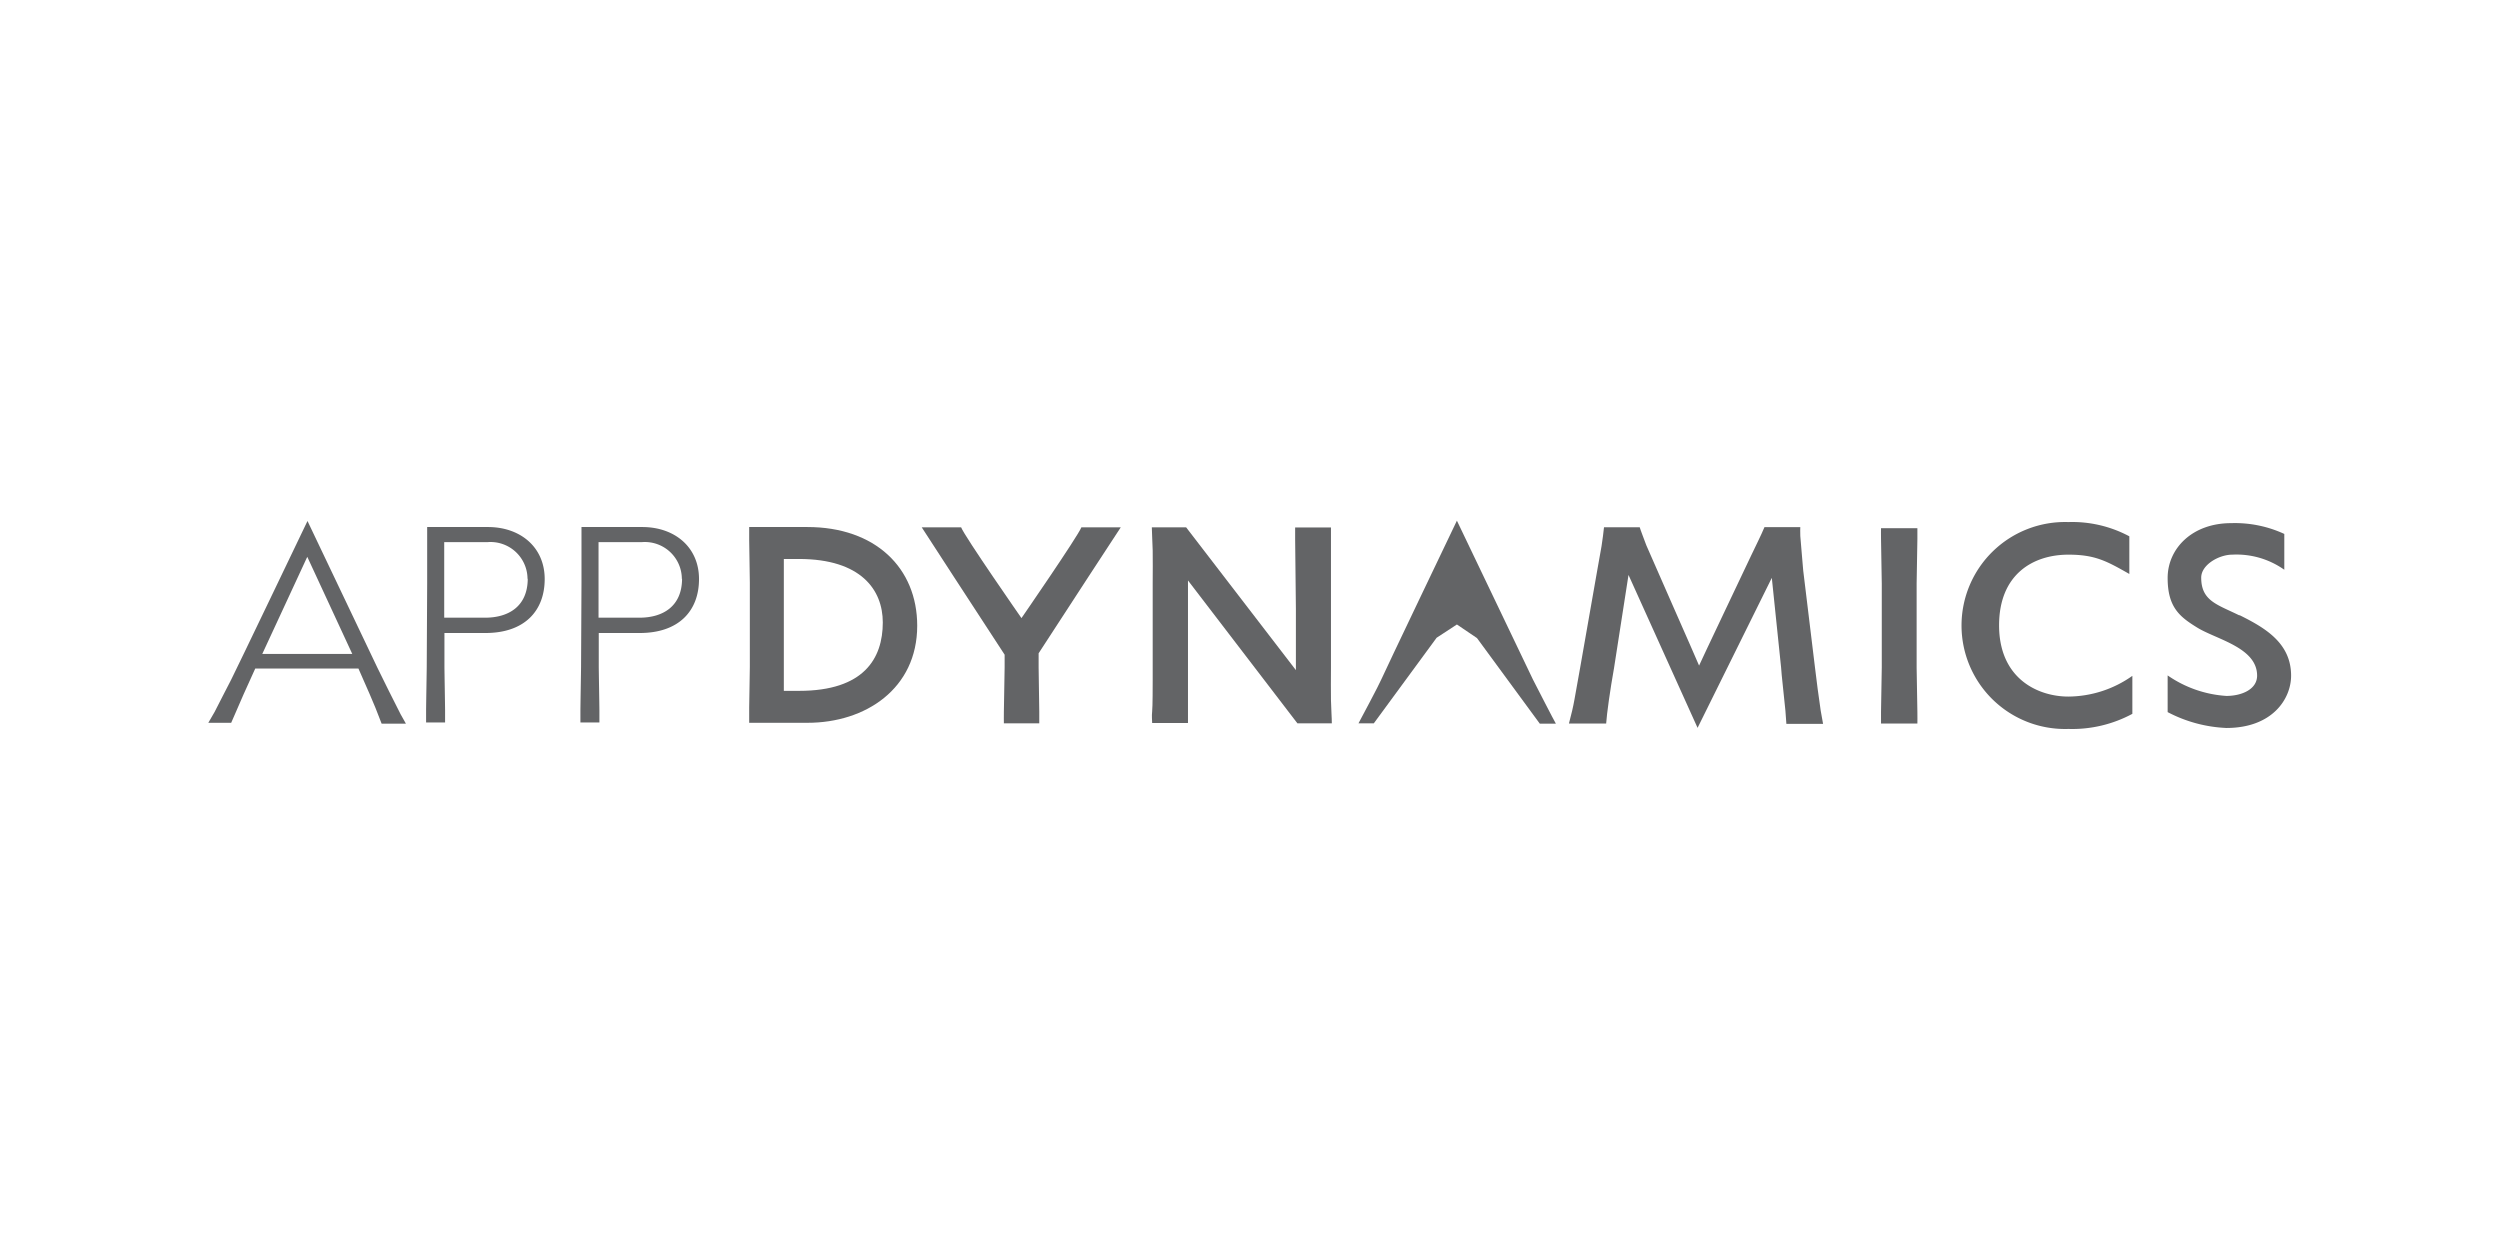 <?xml version="1.0" encoding="UTF-8" standalone="no"?>
<svg
   xmlns:dc="http://purl.org/dc/elements/1.1/"
   xmlns:cc="http://creativecommons.org/ns#"
   xmlns:rdf="http://www.w3.org/1999/02/22-rdf-syntax-ns#"
   xmlns:svg="http://www.w3.org/2000/svg"
   xmlns="http://www.w3.org/2000/svg"
   xmlns:sodipodi="http://sodipodi.sourceforge.net/DTD/sodipodi-0.dtd"
   xmlns:inkscape="http://www.inkscape.org/namespaces/inkscape"
   viewBox="6.14 46.6 120 60"
   version="1.1"
   id="svg31"
   sodipodi:docname="app-dynamics-ar21.svg"
   width="120"
   height="60"
   inkscape:version="0.92.3 (2405546, 2018-03-11)">
  <sodipodi:namedview
     pagecolor="#ffffff"
     bordercolor="#666666"
     borderopacity="1"
     objecttolerance="10"
     gridtolerance="10"
     guidetolerance="10"
     inkscape:pageopacity="0"
     inkscape:pageshadow="2"
     inkscape:window-width="1920"
     inkscape:window-height="1001"
     id="namedview33"
     showgrid="false"
     inkscape:zoom="1.6889199"
     inkscape:cx="28.124484"
     inkscape:cy="10.4"
     inkscape:window-x="-9"
     inkscape:window-y="-9"
     inkscape:window-maximized="1"
     inkscape:current-layer="svg31" />
  <defs
     id="defs4">
    <style
       id="style2">.cls-1{fill:#636466;}</style>
  </defs>
  <title
     id="title6">NGINX-Partners-logo-source</title>
  <g
     id="图层_1"
     data-name="图层 1"
     transform="matrix(0.518,0,0,0.518,10.959,47.049)">
    <path
       class="cls-1"
       d="m 23.91,61.08 h -9.56 l -1.09,2.41 -0.76,1.75 -0.38,0.87 H 10 q 0.21,-0.34 0.58,-1 c 0.25,-0.47 1.3,-2.56 1.54,-3 0.24,-0.44 7.07,-14.7 7.07,-14.7 l 6.48,13.6 c 0.17,0.36 1.92,3.89 2.15,4.31 0.23,0.42 0.39,0.71 0.49,0.87 H 26.06 Q 25.77,65.41 25.49,64.73 L 24.95,63.45 Z M 15,59.73 h 8.34 l -4.17,-9 z"
       id="path8"
       inkscape:connector-curvature="0"
       style="fill:#636466" />
    <path
       class="cls-1"
       d="m 125.7,47.38 c 0,0 -6.81,14.23 -7,14.7 -0.19,0.47 -2,3.86 -2.12,4.08 H 118 l 5.82,-7.93 1.88,-1.23 1.86,1.26 5.82,7.93 h 1.49 c -0.14,-0.22 -1.88,-3.61 -2.12,-4.08 z"
       id="path10"
       inkscape:connector-curvature="0"
       style="fill:#636466" />
    <path
       class="cls-1"
       d="m 30.28,53.15 q 0,-0.54 0,-1.27 0,-0.73 0,-1.46 c 0,-0.49 0,-2.19 0,-2.45 h 5.63 c 3,0 5.26,1.86 5.26,4.82 0,2.96 -1.88,5 -5.49,5 h -3.8 v 3.11 c 0,0.31 0.06,3.65 0.06,4.11 0,0.46 0,0.82 0,1.07 h -1.76 q 0,-0.39 0,-1.07 c 0,-0.46 0.06,-3.8 0.06,-4.11 z m 9.3,-0.36 a 3.43,3.43 0 0 0 -3.72,-3.42 h -4 v 7 h 3.8 c 2.1,0 3.94,-1 3.94,-3.63"
       id="path12"
       inkscape:connector-curvature="0"
       style="fill:#636466" />
    <path
       class="cls-1"
       d="m 44.58,53.15 q 0,-0.54 0,-1.27 v -1.46 c 0,-0.49 0,-2.19 0,-2.45 h 5.63 c 3,0 5.26,1.86 5.26,4.82 0,2.96 -1.88,5 -5.49,5 h -3.8 v 3.11 c 0,0.31 0.06,3.65 0.06,4.11 0,0.46 0,0.82 0,1.07 h -1.76 c 0,-0.26 0,-0.62 0,-1.07 0,-0.45 0.06,-3.8 0.06,-4.11 z m 9.3,-0.36 a 3.43,3.43 0 0 0 -3.72,-3.42 h -4 v 7 h 3.8 c 2.1,0 3.94,-1 3.94,-3.63"
       id="path14"
       inkscape:connector-curvature="0"
       style="fill:#636466" />
    <path
       class="cls-1"
       d="m 75.69,57.11 c 0,5.85 -4.8,9 -10.16,9 h -5.41 q 0,-0.54 0,-1.43 c 0,-0.59 0.06,-3 0.06,-3.76 v -7.77 c 0,-0.78 -0.06,-3.37 -0.06,-3.94 0,-0.57 0,-1 0,-1.24 h 5.39 c 6.3,0 10.18,3.79 10.18,9.15 M 72.5,56.81 c 0,-3 -2,-5.88 -7.77,-5.88 h -1.4 v 12.22 h 1.42 c 6,0 7.75,-3 7.75,-6.34"
       id="path16"
       inkscape:connector-curvature="0"
       style="fill:#636466" />
    <path
       class="cls-1"
       d="m 110.92,66.16 h 3.19 c 0,-0.52 -0.06,-1.23 -0.08,-2.14 -0.02,-0.91 0,-1.93 0,-3.07 0,0 0,-9.91 0,-10.42 0,-0.51 0,-1 0,-1.44 0,-0.44 0,-0.82 0,-1.08 h -3.32 q 0,0.39 0,1.08 c 0,0.46 0.07,6.46 0.07,6.46 0,0.92 0,3.4 0,4 0,0.6 0,1.13 0,1.68 L 100.61,48 h -3.18 c 0,0.52 0.06,1.23 0.08,2.14 0.02,0.91 0,1.93 0,3.07 0,0 0,8.46 0,8.94 0,0.48 0,2.46 -0.05,2.91 -0.05,0.45 0,0.82 0,1.07 h 3.32 c 0,-0.26 0,-0.62 0,-1.07 0,-0.45 0,-0.94 0,-1.44 0,-0.5 0,-1 0,-1.48 0,-0.48 0,-4.29 0,-5.06 0,-0.77 0,-1.46 0,-2.09 0,-0.63 0,-1.4 0,-2.07 z"
       id="path18"
       inkscape:connector-curvature="0"
       style="fill:#636466" />
    <path
       class="cls-1"
       d="m 154.88,52.68 0.86,8.3 c 0,0.33 0.36,3.49 0.4,4 0.04,0.51 0.07,0.87 0.09,1.23 h 3.4 q -0.1,-0.54 -0.22,-1.23 c -0.08,-0.46 -0.5,-3.62 -0.53,-4 L 157.79,52 c 0,-0.12 -0.25,-2.81 -0.27,-3.2 -0.02,-0.39 0,-0.66 0,-0.82 h -3.32 c -0.3,0.73 -0.9,1.92 -1.22,2.6 -0.32,0.68 -4.72,9.93 -4.84,10.23 -0.1,-0.28 -4.75,-10.79 -4.89,-11.15 -0.26,-0.71 -0.54,-1.41 -0.61,-1.67 h -3.31 q -0.08,0.78 -0.23,1.76 l -0.4,2.25 -1.58,9 -0.52,2.91 c -0.14,0.79 -0.27,1.31 -0.52,2.27 h 3.45 q 0.05,-0.73 0.25,-2.15 0.2,-1.42 0.48,-3 l 1.34,-8.62 6.4,14.17 z"
       id="path20"
       inkscape:connector-curvature="0"
       style="fill:#636466" />
    <path
       class="cls-1"
       d="M 94.55,48 H 90.9 c -0.32,0.83 -5.55,8.41 -5.55,8.41 0,0 -5.27,-7.57 -5.59,-8.41 h -3.65 c 0.1,0.16 5.25,8.09 7.68,11.8 v 1.17 c 0,0.31 -0.06,3.65 -0.07,4.11 -0.01,0.46 0,0.82 0,1.08 H 87 q 0,-0.39 0,-1.08 c 0,-0.46 -0.06,-3.79 -0.06,-4.11 v -1.3 C 89.33,56 94.27,48.4 94.55,48"
       id="path22"
       inkscape:connector-curvature="0"
       style="fill:#636466" />
    <path
       class="cls-1"
       d="m 188.29,61.76 a 10.36,10.36 0 0 1 -5.93,1.92 c -2.81,0 -6.42,-1.65 -6.42,-6.6 0,-4.74 3.16,-6.55 6.42,-6.55 2.48,0 3.54,0.59 5.65,1.79 v -3.49 a 11.21,11.21 0 0 0 -5.65,-1.32 9.59,9.59 0 1 0 0,19.17 11.75,11.75 0 0 0 5.93,-1.4 z"
       id="path24"
       inkscape:connector-curvature="0"
       style="fill:#636466" />
    <path
       class="cls-1"
       d="m 198.23,56.14 c 2.36,1.17 4.77,2.58 4.77,5.6 0,2.17 -1.75,4.85 -6,4.85 a 12.85,12.85 0 0 1 -5.44,-1.47 v -3.4 a 10.73,10.73 0 0 0 5.44,1.9 c 1.41,0 2.85,-0.6 2.85,-1.88 0,-2.6 -3.75,-3.35 -5.53,-4.44 -1.63,-1 -2.76,-1.88 -2.76,-4.61 0,-2.73 2.28,-5.08 5.88,-5.08 a 10.89,10.89 0 0 1 4.93,1 v 3.32 a 7.66,7.66 0 0 0 -4.83,-1.4 c -1.2,0 -2.87,0.92 -2.87,2.13 0,2.17 1.5,2.49 3.52,3.49"
       id="path26"
       inkscape:connector-curvature="0"
       style="fill:#636466" />
    <path
       class="cls-1"
       d="m 165,66.16 c 0,-0.26 0,-0.62 0,-1.07 0,-0.45 0.07,-3.8 0.07,-4.11 v -7.77 c 0,-0.36 -0.06,-3.69 -0.07,-4.13 -0.01,-0.44 0,-0.79 0,-1 h 3.37 c 0,0.26 0,0.61 0,1 0,0.39 -0.07,3.77 -0.07,4.13 V 61 c 0,0.31 0.06,3.65 0.07,4.11 0.01,0.46 0,0.82 0,1.07 H 165 Z"
       id="path28"
       inkscape:connector-curvature="0"
       style="fill:#636466" />
  </g>
</svg>

